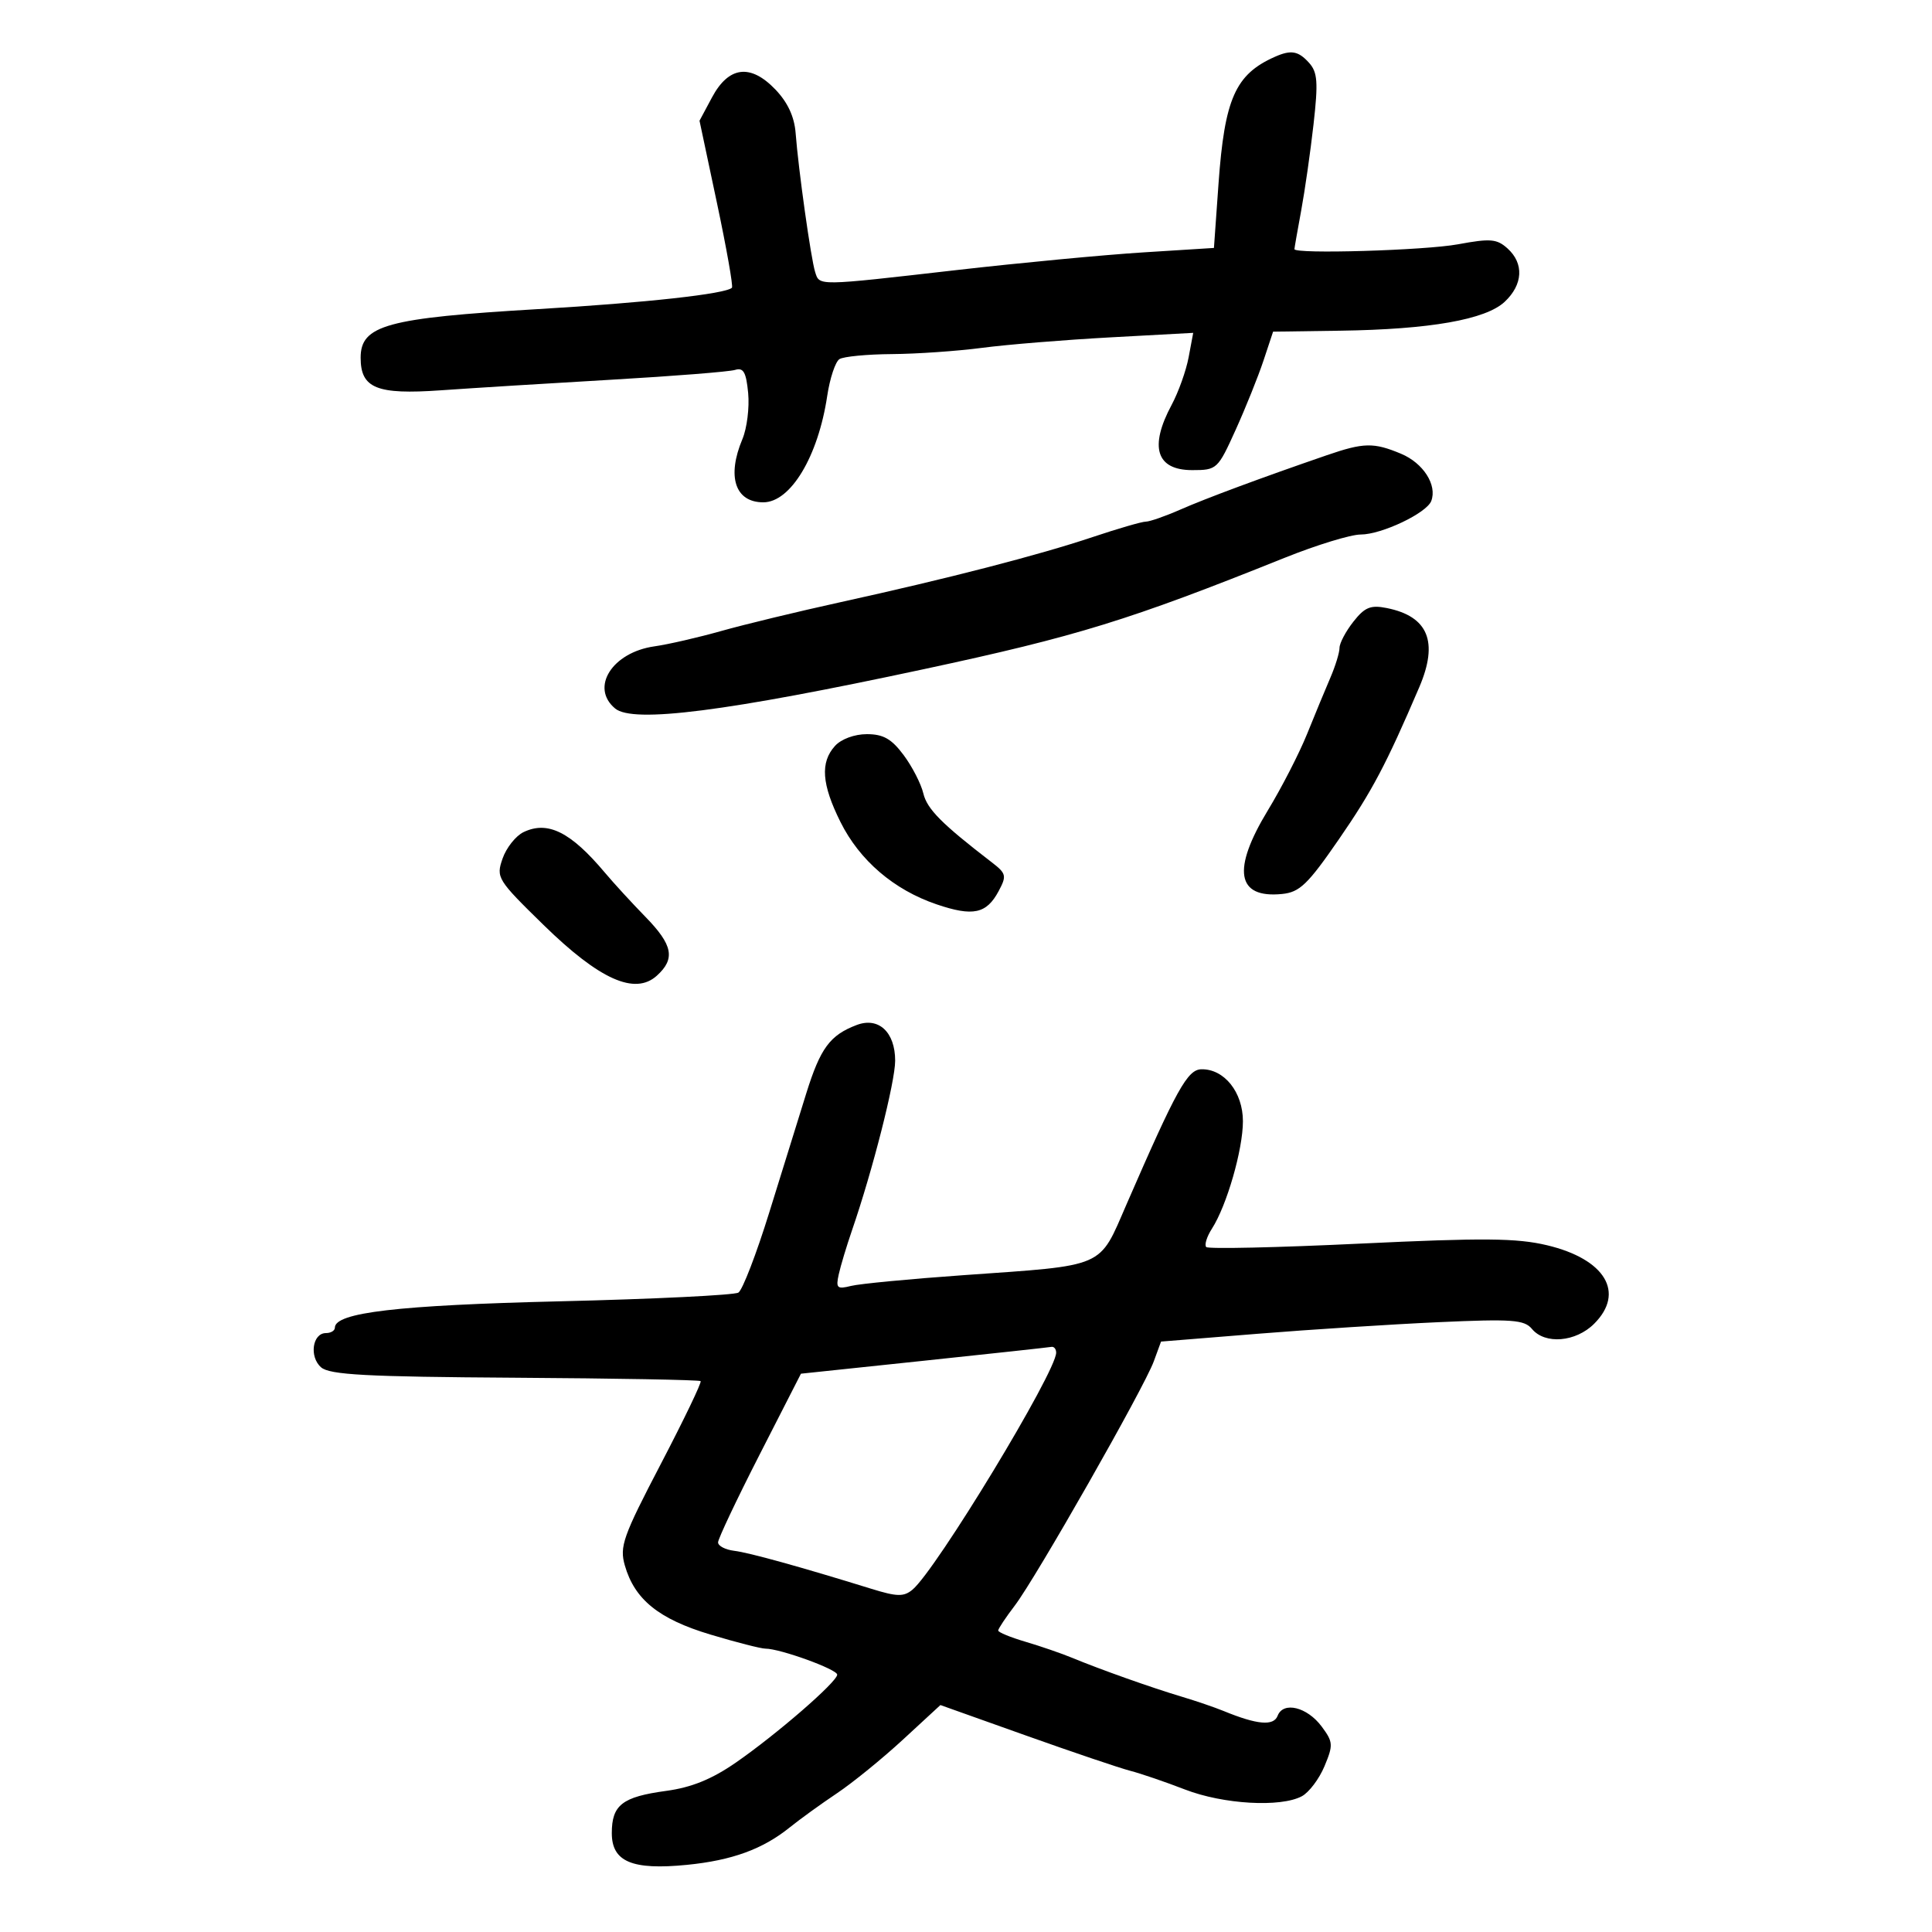 <svg xmlns="http://www.w3.org/2000/svg" width="300" height="300" viewBox="0 0 300 300" version="1.1">
	<path d="M 197.966 8.820 C 191.825 11.542, 190.152 15.312, 189.208 28.558 L 188.500 38.500 177.500 39.192 C 171.450 39.573, 158.400 40.810, 148.500 41.941 C 126.717 44.431, 127.269 44.424, 126.571 42.225 C 125.921 40.175, 123.973 26.302, 123.547 20.689 C 123.353 18.126, 122.322 15.902, 120.400 13.895 C 116.532 9.859, 113.153 10.280, 110.560 15.123 L 108.620 18.746 111.329 31.521 C 112.818 38.548, 113.865 44.468, 113.655 44.679 C 112.690 45.644, 100.304 47.009, 83.541 47.998 C 60.055 49.383, 56 50.495, 56 55.551 C 56 60.294, 58.495 61.308, 68.444 60.607 C 73.425 60.256, 85.375 59.514, 95 58.958 C 104.625 58.402, 113.239 57.719, 114.142 57.440 C 115.442 57.039, 115.865 57.786, 116.174 61.031 C 116.389 63.285, 115.988 66.502, 115.283 68.179 C 112.831 74.011, 114.148 78, 118.526 78 C 122.765 78, 127.041 70.883, 128.449 61.483 C 128.860 58.743, 129.714 56.169, 130.348 55.765 C 130.982 55.361, 134.650 55.009, 138.500 54.983 C 142.350 54.956, 148.650 54.519, 152.500 54.012 C 156.350 53.504, 165.301 52.774, 172.391 52.388 L 185.281 51.686 184.570 55.479 C 184.179 57.565, 182.990 60.891, 181.929 62.871 C 178.419 69.420, 179.550 73, 185.128 73 C 188.962 73, 189.101 72.871, 191.870 66.750 C 193.425 63.313, 195.369 58.475, 196.191 56 L 197.685 51.500 208.093 51.351 C 222.045 51.152, 230.700 49.630, 233.653 46.857 C 236.493 44.188, 236.669 40.915, 234.096 38.587 C 232.439 37.088, 231.439 37.002, 226.412 37.932 C 221.260 38.884, 201 39.484, 201 38.684 C 201 38.510, 201.470 35.823, 202.045 32.713 C 202.620 29.603, 203.485 23.558, 203.967 19.279 C 204.702 12.752, 204.590 11.218, 203.267 9.750 C 201.604 7.905, 200.477 7.707, 197.966 8.820 M 206 70.696 C 195.912 74.167, 187.265 77.377, 183.261 79.137 C 180.929 80.161, 178.525 81, 177.918 81 C 177.311 81, 173.594 82.079, 169.657 83.397 C 161.258 86.210, 147.258 89.825, 130.500 93.508 C 123.900 94.958, 115.575 96.971, 112 97.980 C 108.425 98.989, 103.757 100.062, 101.626 100.364 C 95.057 101.297, 91.601 106.764, 95.523 110.019 C 98.310 112.332, 112.802 110.483, 143.500 103.898 C 167.260 98.802, 175.354 96.303, 199.493 86.611 C 204.439 84.625, 209.745 83, 211.283 83 C 214.534 83, 221.528 79.678, 222.245 77.793 C 223.189 75.312, 221.005 71.900, 217.548 70.456 C 213.299 68.680, 211.765 68.712, 206 70.696 M 210.148 96.539 C 208.966 98.041, 208 99.869, 208 100.601 C 208 101.333, 207.363 103.410, 206.585 105.216 C 205.807 107.022, 204.177 110.961, 202.963 113.969 C 201.749 116.976, 199.011 122.310, 196.878 125.821 C 191.264 135.063, 192.014 139.520, 199.067 138.818 C 201.817 138.545, 203.062 137.345, 207.940 130.268 C 213.064 122.836, 215.252 118.693, 220.380 106.716 C 223.401 99.659, 221.779 95.706, 215.332 94.416 C 212.825 93.915, 211.921 94.285, 210.148 96.539 M 129.655 115.829 C 127.343 118.384, 127.588 121.781, 130.510 127.644 C 133.487 133.618, 138.810 138.177, 145.434 140.426 C 151.090 142.346, 153.180 141.902, 155.066 138.376 C 156.345 135.987, 156.260 135.637, 153.976 133.881 C 146.224 127.919, 143.948 125.625, 143.375 123.199 C 143.024 121.714, 141.649 119.037, 140.318 117.250 C 138.442 114.731, 137.158 114, 134.604 114 C 132.683 114, 130.620 114.762, 129.655 115.829 M 81.303 129.207 C 80.094 129.785, 78.626 131.633, 78.041 133.313 C 77.010 136.269, 77.215 136.602, 84.388 143.614 C 93.088 152.118, 98.592 154.584, 101.997 151.502 C 104.900 148.875, 104.484 146.731, 100.222 142.368 C 98.145 140.240, 95.310 137.150, 93.923 135.500 C 88.619 129.188, 85.054 127.411, 81.303 129.207 M 133.021 159.163 C 128.872 160.739, 127.390 162.750, 125.199 169.770 C 124.044 173.471, 121.460 181.787, 119.457 188.248 C 117.454 194.710, 115.294 200.319, 114.658 200.713 C 114.021 201.108, 101.575 201.717, 87 202.066 C 61.757 202.671, 52 203.812, 52 206.158 C 52 206.621, 51.377 207, 50.617 207 C 48.512 207, 47.987 210.685, 49.858 212.319 C 51.190 213.482, 56.875 213.786, 79.972 213.932 C 95.632 214.031, 108.602 214.268, 108.794 214.460 C 108.986 214.652, 106.205 220.437, 102.616 227.316 C 96.729 238.595, 96.181 240.143, 97.025 243.086 C 98.540 248.370, 102.299 251.407, 110.301 253.810 C 114.311 255.015, 118.161 256, 118.858 256 C 121.139 256, 130 259.211, 130 260.038 C 130 261.154, 120.601 269.307, 114.248 273.702 C 110.526 276.277, 107.379 277.555, 103.446 278.088 C 96.622 279.014, 95 280.274, 95 284.647 C 95 289.089, 98.151 290.418, 106.677 289.572 C 113.661 288.879, 118.439 287.138, 122.629 283.759 C 124.208 282.486, 127.499 280.107, 129.943 278.472 C 132.387 276.837, 137.005 273.083, 140.206 270.130 L 146.027 264.760 159.263 269.475 C 166.544 272.069, 173.850 274.541, 175.500 274.968 C 177.150 275.395, 180.975 276.702, 184 277.872 C 189.946 280.172, 198.850 280.686, 202.150 278.920 C 203.261 278.325, 204.842 276.230, 205.663 274.263 C 207.045 270.957, 207.012 270.492, 205.228 268.094 C 202.969 265.056, 199.263 264.150, 198.391 266.423 C 197.767 268.050, 195.226 267.825, 190 265.682 C 188.625 265.118, 185.700 264.119, 183.500 263.462 C 178.884 262.085, 170.849 259.235, 166.500 257.432 C 164.850 256.749, 161.588 255.625, 159.250 254.936 C 156.912 254.247, 155 253.460, 155 253.186 C 155 252.913, 156.163 251.165, 157.584 249.302 C 160.859 245.007, 177.641 215.523, 179.152 211.410 L 180.286 208.319 195.250 207.111 C 203.479 206.446, 216.131 205.635, 223.365 205.308 C 234.815 204.790, 236.694 204.926, 237.881 206.357 C 239.912 208.804, 244.688 208.403, 247.545 205.545 C 252.377 200.714, 249.253 195.513, 240.230 193.363 C 235.520 192.241, 230.350 192.196, 211.194 193.109 C 198.375 193.721, 187.627 193.960, 187.308 193.642 C 186.990 193.323, 187.387 192.036, 188.192 190.781 C 190.498 187.185, 193 178.507, 193 174.101 C 193 169.602, 190.104 165.974, 186.561 166.036 C 184.395 166.073, 182.726 169.081, 174.936 186.985 C 170.573 197.013, 171.909 196.433, 149.539 198.012 C 141.311 198.593, 133.483 199.343, 132.145 199.678 C 129.988 200.220, 129.771 200.017, 130.237 197.895 C 130.526 196.578, 131.460 193.475, 132.312 191 C 135.505 181.730, 139 167.989, 139 164.708 C 139 160.257, 136.425 157.870, 133.021 159.163 M 143.435 211.297 L 124.371 213.306 117.935 225.903 C 114.396 232.831, 111.500 238.950, 111.500 239.500 C 111.500 240.050, 112.625 240.638, 114 240.807 C 116.342 241.095, 124.202 243.273, 135.286 246.703 C 139.297 247.945, 140.334 247.968, 141.687 246.845 C 145.353 243.802, 164 213.046, 164 210.041 C 164 209.468, 163.662 209.065, 163.250 209.144 C 162.838 209.223, 153.921 210.192, 143.435 211.297" stroke="none" fill="black" fill-rule="evenodd"/>
</svg>